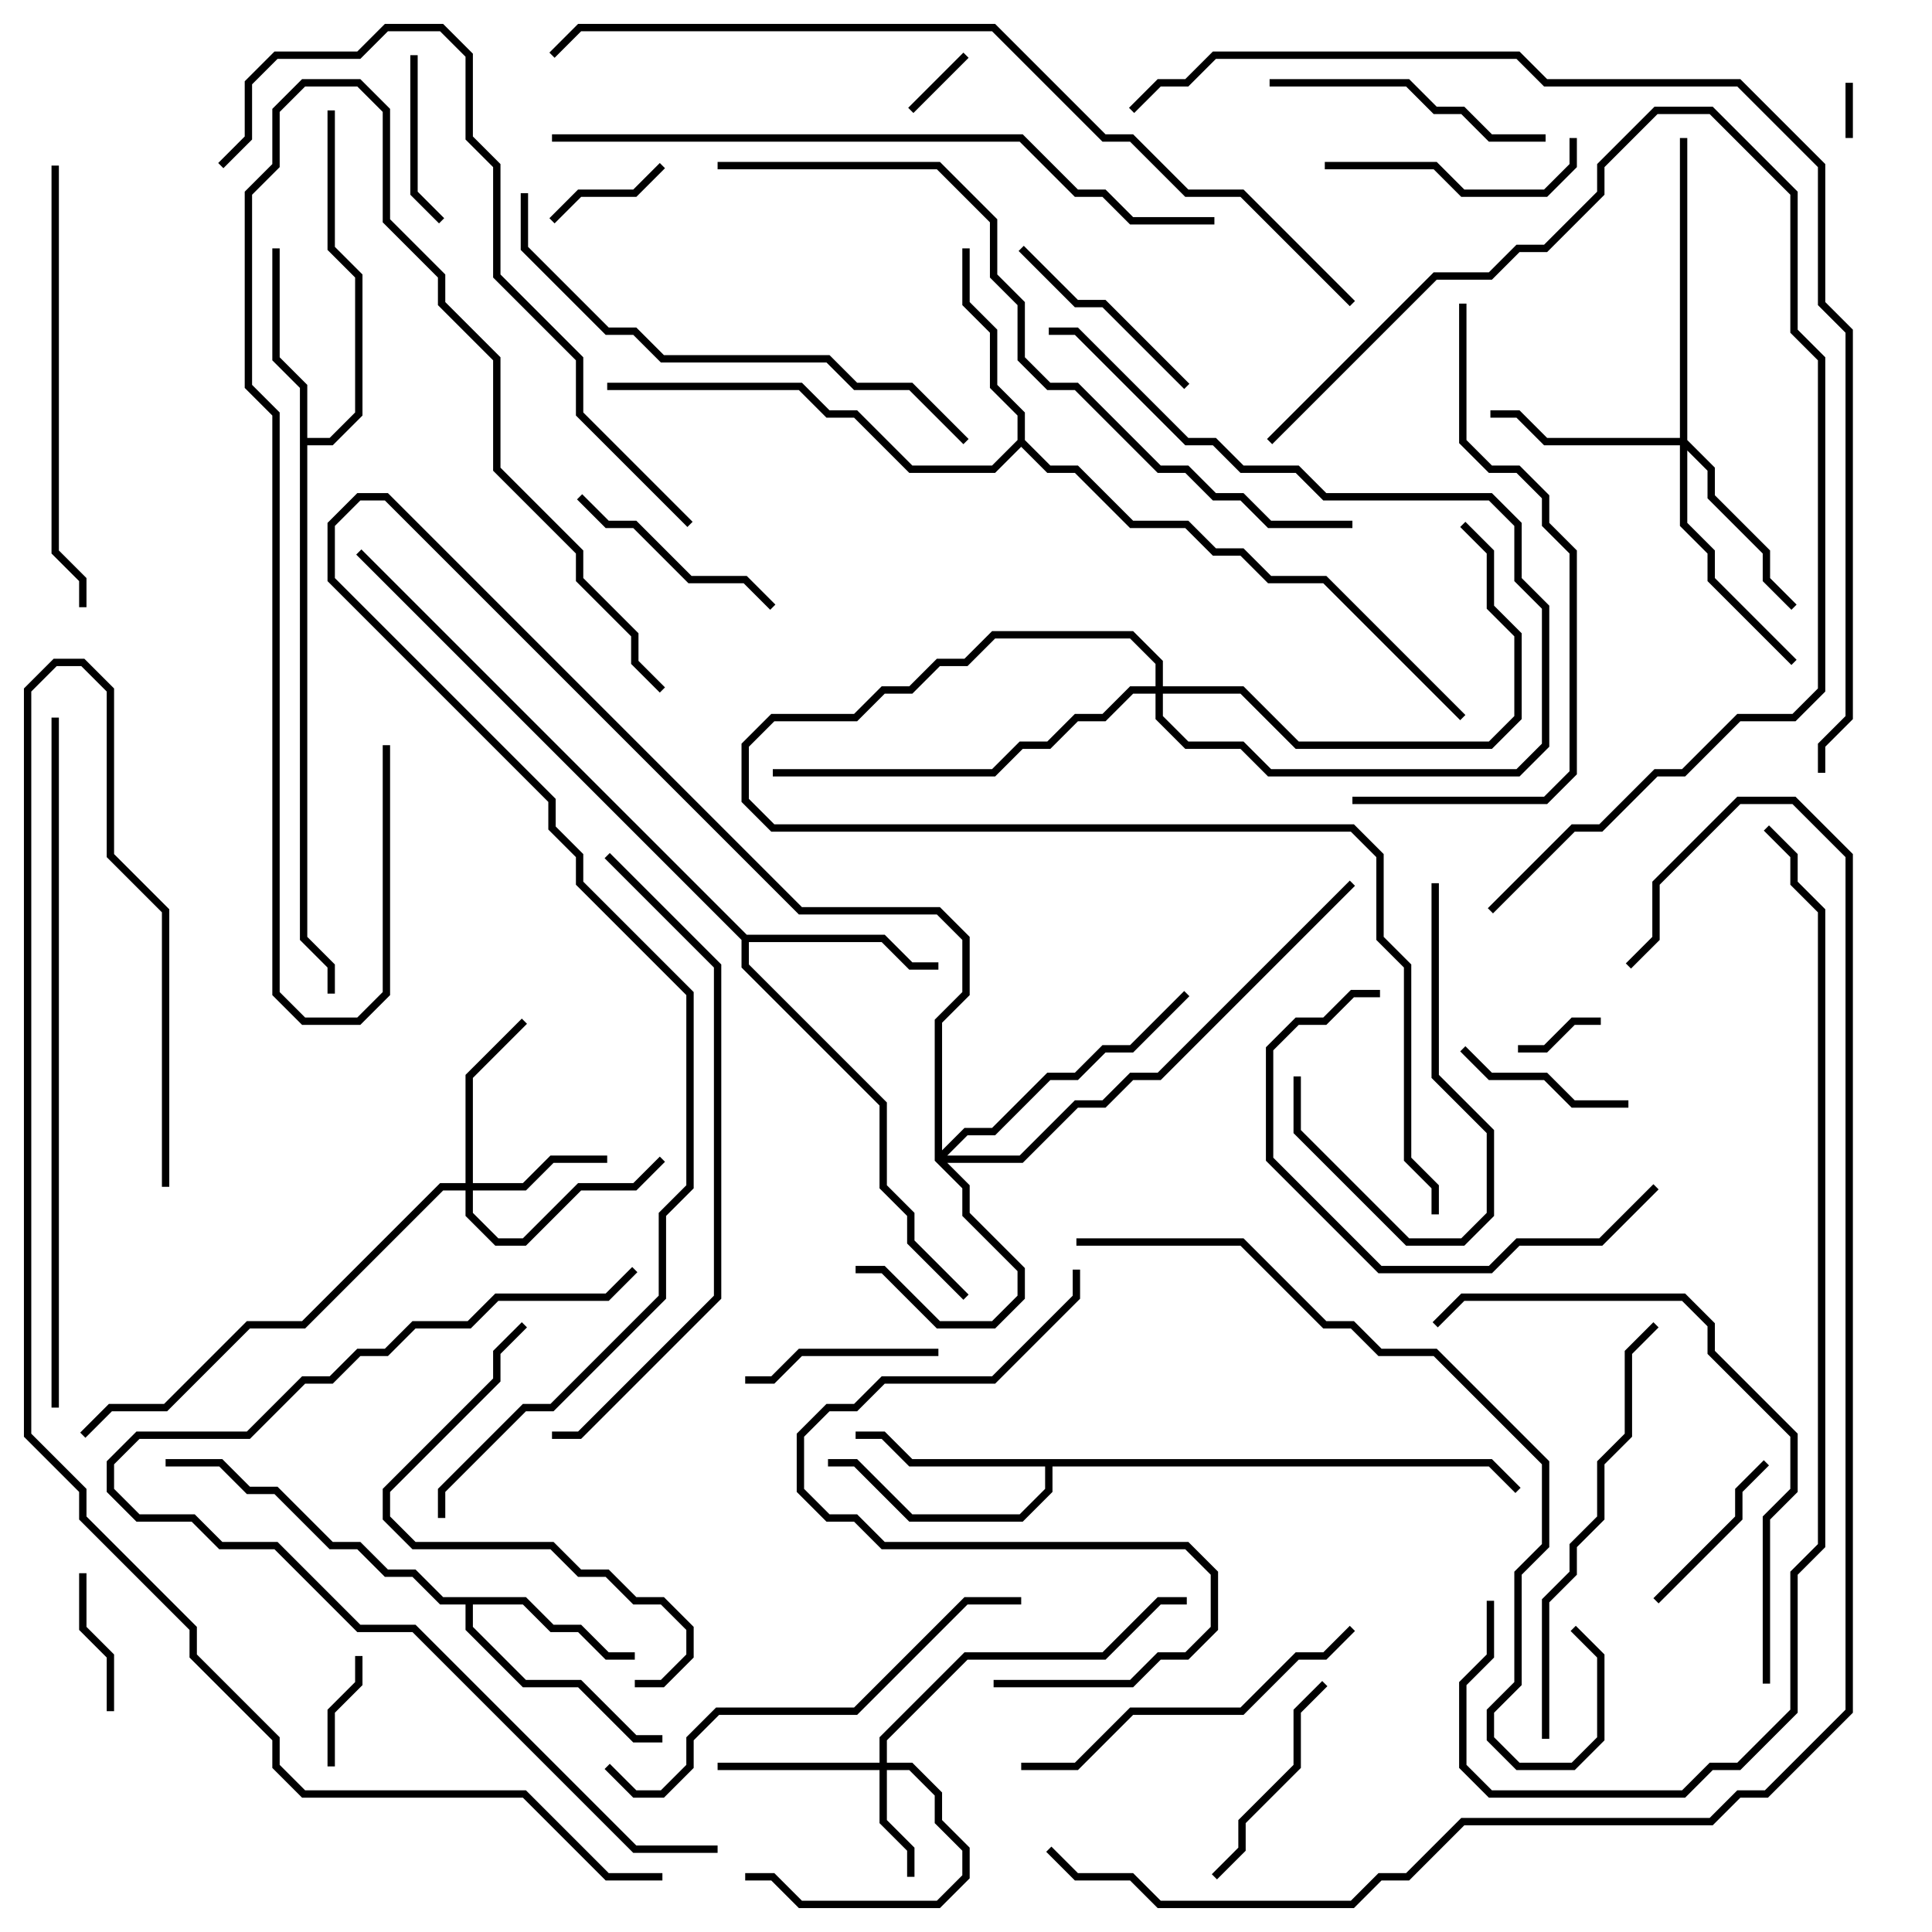 <svg version="1.1" width="105" height="105" xmlns="http://www.w3.org/2000/svg"><path d="M28.583,86.8L30.083,88.3L31.583,88.3L33.083,89.8L34.5,89.8L34.5,90.2L32.917,90.2L31.417,88.7L29.917,88.7L28.417,87.2L25.7,87.2L25.7,88.417L28.583,91.3L31.583,91.3L34.583,94.3L36,94.3L36,94.7L34.417,94.7L31.417,91.7L28.417,91.7L25.3,88.583L25.3,87.2L23.917,87.2L22.417,85.7L20.917,85.7L19.417,84.2L17.917,84.2L14.917,81.2L13.417,81.2L11.917,79.7L9,79.7L9,79.3L12.083,79.3L13.583,80.8L15.083,80.8L18.083,83.8L19.583,83.8L21.083,85.3L22.583,85.3L24.083,86.8z" stroke="none"/><path d="M16.3,21.083L14.8,19.583L14.8,13.5L15.2,13.5L15.2,19.417L16.7,20.917L16.7,23.8L17.917,23.8L19.3,22.417L19.3,15.083L17.8,13.583L17.8,6L18.2,6L18.2,13.417L19.7,14.917L19.7,22.583L18.083,24.2L16.7,24.2L16.7,50.917L18.2,52.417L18.2,54L17.8,54L17.8,52.583L16.3,51.083z" stroke="none"/><path d="M40.583,50.8L48.083,50.8L49.583,52.3L51,52.3L51,52.7L49.417,52.7L47.917,51.2L40.7,51.2L40.7,52.417L48.2,59.917L48.2,64.417L49.7,65.917L49.7,67.417L52.641,70.359L52.359,70.641L49.3,67.583L49.3,66.083L47.8,64.583L47.8,60.083L40.3,52.583L40.3,51.083L19.359,30.141L19.641,29.859z" stroke="none"/><path d="M81.083,79.3L82.641,80.859L82.359,81.141L80.917,79.7L57.2,79.7L57.2,81.083L55.583,82.7L49.417,82.7L46.417,79.7L45,79.7L45,79.3L46.583,79.3L49.583,82.3L55.417,82.3L56.8,80.917L56.8,79.7L49.417,79.7L47.917,78.2L46.5,78.2L46.5,77.8L48.083,77.8L49.583,79.3z" stroke="none"/><path d="M55.3,23.917L55.3,22.583L53.8,21.083L53.8,18.083L52.3,16.583L52.3,13.5L52.7,13.5L52.7,16.417L54.2,17.917L54.2,20.917L55.7,22.417L55.7,23.917L57.083,25.3L58.583,25.3L61.583,28.3L64.583,28.3L66.083,29.8L67.583,29.8L69.083,31.3L72.083,31.3L79.641,38.859L79.359,39.141L71.917,31.7L68.917,31.7L67.417,30.2L65.917,30.2L64.417,28.7L61.417,28.7L58.417,25.7L56.917,25.7L55.5,24.283L54.083,25.7L49.417,25.7L46.417,22.7L44.917,22.7L43.417,21.2L33,21.2L33,20.8L43.583,20.8L45.083,22.3L46.583,22.3L49.583,25.3L53.917,25.3z" stroke="none"/><path d="M47.8,95.8L47.8,94.417L52.417,89.8L59.917,89.8L62.917,86.8L64.5,86.8L64.5,87.2L63.083,87.2L60.083,90.2L52.583,90.2L48.2,94.583L48.2,95.8L49.583,95.8L51.2,97.417L51.2,98.917L52.7,100.417L52.7,102.083L51.083,103.7L43.417,103.7L41.917,102.2L40.5,102.2L40.5,101.8L42.083,101.8L43.583,103.3L50.917,103.3L52.3,101.917L52.3,100.583L50.8,99.083L50.8,97.583L49.417,96.2L48.2,96.2L48.2,98.917L49.7,100.417L49.7,102L49.3,102L49.3,100.583L47.8,99.083L47.8,96.2L39,96.2L39,95.8z" stroke="none"/><path d="M50.8,63.083L50.8,55.417L52.3,53.917L52.3,51.083L50.917,49.7L43.417,49.7L20.917,27.2L19.583,27.2L18.2,28.583L18.2,31.417L30.2,43.417L30.2,44.917L31.7,46.417L31.7,47.917L37.7,53.917L37.7,64.583L36.2,66.083L36.2,70.583L30.083,76.7L28.583,76.7L24.2,81.083L24.2,82.5L23.8,82.5L23.8,80.917L28.417,76.3L29.917,76.3L35.8,70.417L35.8,65.917L37.3,64.417L37.3,54.083L31.3,48.083L31.3,46.583L29.8,45.083L29.8,43.583L17.8,31.583L17.8,28.417L19.417,26.8L21.083,26.8L43.583,49.3L51.083,49.3L52.7,50.917L52.7,54.083L51.2,55.583L51.2,62.517L52.417,61.3L53.917,61.3L56.917,58.3L58.417,58.3L59.917,56.8L61.417,56.8L64.359,53.859L64.641,54.141L61.583,57.2L60.083,57.2L58.583,58.7L57.083,58.7L54.083,61.7L52.583,61.7L51.483,62.8L55.417,62.8L58.417,59.8L59.917,59.8L61.417,58.3L62.917,58.3L73.359,47.859L73.641,48.141L63.083,58.7L61.583,58.7L60.083,60.2L58.583,60.2L55.583,63.2L51.483,63.2L52.7,64.417L52.7,65.917L55.7,68.917L55.7,70.583L54.083,72.2L50.917,72.2L47.917,69.2L46.5,69.2L46.5,68.8L48.083,68.8L51.083,71.8L53.917,71.8L55.3,70.417L55.3,69.083L52.3,66.083L52.3,64.583z" stroke="none"/><path d="M25.3,64.3L25.3,58.417L28.359,55.359L28.641,55.641L25.7,58.583L25.7,64.3L28.417,64.3L29.917,62.8L33,62.8L33,63.2L30.083,63.2L28.583,64.7L25.7,64.7L25.7,65.917L27.083,67.3L28.417,67.3L31.417,64.3L34.417,64.3L35.859,62.859L36.141,63.141L34.583,64.7L31.583,64.7L28.583,67.7L26.917,67.7L25.3,66.083L25.3,64.7L24.083,64.7L16.583,72.2L13.583,72.2L9.083,76.7L6.083,76.7L4.641,78.141L4.359,77.859L5.917,76.3L8.917,76.3L13.417,71.8L16.417,71.8L23.917,64.3z" stroke="none"/><path d="M91.3,23.8L91.3,7.5L91.7,7.5L91.7,23.917L93.2,25.417L93.2,26.917L96.2,29.917L96.2,31.417L97.641,32.859L97.359,33.141L95.8,31.583L95.8,30.083L92.8,27.083L92.8,25.583L91.7,24.483L91.7,28.417L93.2,29.917L93.2,31.417L97.641,35.859L97.359,36.141L92.8,31.583L92.8,30.083L91.3,28.583L91.3,24.2L83.917,24.2L82.417,22.7L81,22.7L81,22.3L82.583,22.3L84.083,23.8z" stroke="none"/><path d="M62.8,37.3L62.8,36.083L61.417,34.7L54.083,34.7L52.583,36.2L51.083,36.2L49.583,37.7L48.083,37.7L46.583,39.2L42.083,39.2L40.7,40.583L40.7,43.417L42.083,44.8L73.583,44.8L75.2,46.417L75.2,50.917L76.7,52.417L76.7,62.917L78.2,64.417L78.2,66L77.8,66L77.8,64.583L76.3,63.083L76.3,52.583L74.8,51.083L74.8,46.583L73.417,45.2L41.917,45.2L40.3,43.583L40.3,40.417L41.917,38.8L46.417,38.8L47.917,37.3L49.417,37.3L50.917,35.8L52.417,35.8L53.917,34.3L61.583,34.3L63.2,35.917L63.2,37.3L67.583,37.3L70.583,40.3L80.917,40.3L82.3,38.917L82.3,34.583L80.8,33.083L80.8,30.083L79.359,28.641L79.641,28.359L81.2,29.917L81.2,32.917L82.7,34.417L82.7,39.083L81.083,40.7L70.417,40.7L67.417,37.7L63.2,37.7L63.2,38.917L64.583,40.3L67.583,40.3L69.083,41.8L82.417,41.8L83.8,40.417L83.8,33.083L82.3,31.583L82.3,28.583L80.917,27.2L71.917,27.2L70.417,25.7L67.417,25.7L65.917,24.2L64.417,24.2L58.417,18.2L57,18.2L57,17.8L58.583,17.8L64.583,23.8L66.083,23.8L67.583,25.3L70.583,25.3L72.083,26.8L81.083,26.8L82.7,28.417L82.7,31.417L84.2,32.917L84.2,40.583L82.583,42.2L68.917,42.2L67.417,40.7L64.417,40.7L62.8,39.083L62.8,37.7L61.583,37.7L60.083,39.2L58.583,39.2L57.083,40.7L55.583,40.7L54.083,42.2L42,42.2L42,41.8L53.917,41.8L55.417,40.3L56.917,40.3L58.417,38.8L59.917,38.8L61.417,37.3z" stroke="none"/><path d="M100.3,4.5L100.7,4.5L100.7,7.5L100.3,7.5z" stroke="none"/><path d="M49.641,6.141L49.359,5.859L52.359,2.859L52.641,3.141z" stroke="none"/><path d="M82.5,57.2L82.5,56.8L83.917,56.8L85.417,55.3L87,55.3L87,55.7L85.583,55.7L84.083,57.2z" stroke="none"/><path d="M18.2,96L17.8,96L17.8,92.917L19.3,91.417L19.3,90L19.7,90L19.7,91.583L18.2,93.083z" stroke="none"/><path d="M30.141,12.141L29.859,11.859L31.417,10.3L34.417,10.3L35.859,8.859L36.141,9.141L34.583,10.7L31.583,10.7z" stroke="none"/><path d="M6.2,93L5.8,93L5.8,90.083L4.3,88.583L4.3,85.5L4.7,85.5L4.7,88.417L6.2,89.917z" stroke="none"/><path d="M22.3,3L22.7,3L22.7,10.417L24.141,11.859L23.859,12.141L22.3,10.583z" stroke="none"/><path d="M79.359,57.141L79.641,56.859L81.083,58.3L84.083,58.3L85.583,59.8L88.5,59.8L88.5,60.2L85.417,60.2L83.917,58.7L80.917,58.7z" stroke="none"/><path d="M95.859,79.359L96.141,79.641L94.7,81.083L94.7,82.583L90.141,87.141L89.859,86.859L94.3,82.417L94.3,80.917z" stroke="none"/><path d="M51,73.3L51,73.7L43.583,73.7L42.083,75.2L40.5,75.2L40.5,74.8L41.917,74.8L43.417,73.3z" stroke="none"/><path d="M55.359,13.641L55.641,13.359L58.583,16.3L60.083,16.3L64.641,20.859L64.359,21.141L59.917,16.7L58.417,16.7z" stroke="none"/><path d="M71.859,91.359L72.141,91.641L70.7,93.083L70.7,96.083L67.7,99.083L67.7,100.583L66.141,102.141L65.859,101.859L67.3,100.417L67.3,98.917L70.3,95.917L70.3,92.917z" stroke="none"/><path d="M42.141,32.859L41.859,33.141L40.417,31.7L37.417,31.7L34.417,28.7L32.917,28.7L31.359,27.141L31.641,26.859L33.083,28.3L34.583,28.3L37.583,31.3L40.583,31.3z" stroke="none"/><path d="M70.3,58.5L70.7,58.5L70.7,61.417L76.583,67.3L79.417,67.3L80.8,65.917L80.8,61.583L77.8,58.583L77.8,48L78.2,48L78.2,58.417L81.2,61.417L81.2,66.083L79.583,67.7L76.417,67.7L70.3,61.583z" stroke="none"/><path d="M85.3,7.5L85.7,7.5L85.7,9.083L84.083,10.7L79.417,10.7L77.917,9.2L72,9.2L72,8.8L78.083,8.8L79.583,10.3L83.917,10.3L85.3,8.917z" stroke="none"/><path d="M20.8,40.5L21.2,40.5L21.2,54.083L19.583,55.7L16.417,55.7L14.8,54.083L14.8,22.583L13.3,21.083L13.3,10.417L14.8,8.917L14.8,5.917L16.417,4.3L19.583,4.3L21.2,5.917L21.2,11.917L24.2,14.917L24.2,16.417L27.2,19.417L27.2,25.417L31.7,29.917L31.7,31.417L34.7,34.417L34.7,35.917L36.141,37.359L35.859,37.641L34.3,36.083L34.3,34.583L31.3,31.583L31.3,30.083L26.8,25.583L26.8,19.583L23.8,16.583L23.8,15.083L20.8,12.083L20.8,6.083L19.417,4.7L16.583,4.7L15.2,6.083L15.2,9.083L13.7,10.583L13.7,20.917L15.2,22.417L15.2,53.917L16.583,55.3L19.417,55.3L20.8,53.917z" stroke="none"/><path d="M69,4.7L69,4.3L76.583,4.3L78.083,5.8L79.583,5.8L81.083,7.3L84,7.3L84,7.7L80.917,7.7L79.417,6.2L77.917,6.2L76.417,4.7z" stroke="none"/><path d="M89.859,64.359L90.141,64.641L87.083,67.7L82.583,67.7L81.083,69.2L74.917,69.2L68.8,63.083L68.8,56.917L70.417,55.3L71.917,55.3L73.417,53.8L75,53.8L75,54.2L73.583,54.2L72.083,55.7L70.583,55.7L69.2,57.083L69.2,62.917L75.083,68.8L80.917,68.8L82.417,67.3L86.917,67.3z" stroke="none"/><path d="M73.359,88.359L73.641,88.641L72.083,90.2L70.583,90.2L67.583,93.2L61.583,93.2L58.583,96.2L55.5,96.2L55.5,95.8L58.417,95.8L61.417,92.8L67.417,92.8L70.417,89.8L71.917,89.8z" stroke="none"/><path d="M34.5,91.7L34.5,91.3L35.917,91.3L37.3,89.917L37.3,88.583L35.917,87.2L34.417,87.2L32.917,85.7L31.417,85.7L29.917,84.2L22.417,84.2L20.8,82.583L20.8,80.917L26.8,74.917L26.8,73.417L28.359,71.859L28.641,72.141L27.2,73.583L27.2,75.083L21.2,81.083L21.2,82.417L22.583,83.8L30.083,83.8L31.583,85.3L33.083,85.3L34.583,86.8L36.083,86.8L37.7,88.417L37.7,90.083L36.083,91.7z" stroke="none"/><path d="M58.3,69L58.7,69L58.7,70.583L54.083,75.2L48.083,75.2L46.583,76.7L45.083,76.7L43.7,78.083L43.7,80.917L45.083,82.3L46.583,82.3L48.083,83.8L64.583,83.8L66.2,85.417L66.2,88.583L64.583,90.2L63.083,90.2L61.583,91.7L54,91.7L54,91.3L61.417,91.3L62.917,89.8L64.417,89.8L65.8,88.417L65.8,85.583L64.417,84.2L47.917,84.2L46.417,82.7L44.917,82.7L43.3,81.083L43.3,77.917L44.917,76.3L46.417,76.3L47.917,74.8L53.917,74.8L58.3,70.417z" stroke="none"/><path d="M84.2,94.5L83.8,94.5L83.8,86.917L85.3,85.417L85.3,83.917L86.8,82.417L86.8,79.417L88.3,77.917L88.3,73.417L89.859,71.859L90.141,72.141L88.7,73.583L88.7,78.083L87.2,79.583L87.2,82.583L85.7,84.083L85.7,85.583L84.2,87.083z" stroke="none"/><path d="M2.8,9L3.2,9L3.2,29.917L4.7,31.417L4.7,33L4.3,33L4.3,31.583L2.8,30.083z" stroke="none"/><path d="M55.5,86.8L55.5,87.2L52.583,87.2L46.583,93.2L39.083,93.2L37.7,94.583L37.7,96.083L36.083,97.7L34.417,97.7L32.859,96.141L33.141,95.859L34.583,97.3L35.917,97.3L37.3,95.917L37.3,94.417L38.917,92.8L46.417,92.8L52.417,86.8z" stroke="none"/><path d="M96.2,91.5L95.8,91.5L95.8,82.417L97.3,80.917L97.3,78.083L92.8,73.583L92.8,72.083L91.417,70.7L79.583,70.7L78.141,72.141L77.859,71.859L79.417,70.3L91.583,70.3L93.2,71.917L93.2,73.417L97.7,77.917L97.7,81.083L96.2,82.583z" stroke="none"/><path d="M52.641,23.859L52.359,24.141L49.417,21.2L46.417,21.2L44.917,19.7L35.917,19.7L34.417,18.2L32.917,18.2L28.3,13.583L28.3,10.5L28.7,10.5L28.7,13.417L33.083,17.8L34.583,17.8L36.083,19.3L45.083,19.3L46.583,20.8L49.583,20.8z" stroke="none"/><path d="M79.3,16.5L79.7,16.5L79.7,23.917L81.083,25.3L82.583,25.3L84.2,26.917L84.2,28.417L85.7,29.917L85.7,42.083L84.083,43.7L73.5,43.7L73.5,43.3L83.917,43.3L85.3,41.917L85.3,30.083L83.8,28.583L83.8,27.083L82.417,25.7L80.917,25.7L79.3,24.083z" stroke="none"/><path d="M81.141,49.641L80.859,49.359L85.417,44.8L86.917,44.8L89.917,41.8L91.417,41.8L94.417,38.8L97.417,38.8L98.8,37.417L98.8,19.583L97.3,18.083L97.3,10.583L92.917,6.2L90.083,6.2L87.2,9.083L87.2,10.583L84.083,13.7L82.583,13.7L81.083,15.2L78.083,15.2L69.141,24.141L68.859,23.859L77.917,14.8L80.917,14.8L82.417,13.3L83.917,13.3L86.8,10.417L86.8,8.917L89.917,5.8L93.083,5.8L97.7,10.417L97.7,17.917L99.2,19.417L99.2,37.583L97.583,39.2L94.583,39.2L91.583,42.2L90.083,42.2L87.083,45.2L85.583,45.2z" stroke="none"/><path d="M32.859,46.641L33.141,46.359L39.2,52.417L39.2,70.583L31.583,78.2L30,78.2L30,77.8L31.417,77.8L38.8,70.417L38.8,52.583z" stroke="none"/><path d="M39,100.3L39,100.7L34.417,100.7L22.417,88.7L19.417,88.7L14.917,84.2L11.917,84.2L10.417,82.7L7.417,82.7L5.8,81.083L5.8,79.417L7.417,77.8L13.417,77.8L16.417,74.8L17.917,74.8L19.417,73.3L20.917,73.3L22.417,71.8L25.417,71.8L26.917,70.3L32.917,70.3L34.359,68.859L34.641,69.141L33.083,70.7L27.083,70.7L25.583,72.2L22.583,72.2L21.083,73.7L19.583,73.7L18.083,75.2L16.583,75.2L13.583,78.2L7.583,78.2L6.2,79.583L6.2,80.917L7.583,82.3L10.583,82.3L12.083,83.8L15.083,83.8L19.583,88.3L22.583,88.3L34.583,100.3z" stroke="none"/><path d="M12.141,9.141L11.859,8.859L13.3,7.417L13.3,4.417L14.917,2.8L19.417,2.8L20.917,1.3L24.083,1.3L25.7,2.917L25.7,7.417L27.2,8.917L27.2,14.917L31.7,19.417L31.7,22.417L37.641,28.359L37.359,28.641L31.3,22.583L31.3,19.583L26.8,15.083L26.8,9.083L25.3,7.583L25.3,3.083L23.917,1.7L21.083,1.7L19.583,3.2L15.083,3.2L13.7,4.583L13.7,7.583z" stroke="none"/><path d="M58.5,67.7L58.5,67.3L67.583,67.3L72.083,71.8L73.583,71.8L75.083,73.3L78.083,73.3L84.2,79.417L84.2,84.083L82.7,85.583L82.7,91.583L81.2,93.083L81.2,94.417L82.583,95.8L85.417,95.8L86.8,94.417L86.8,90.083L85.359,88.641L85.641,88.359L87.2,89.917L87.2,94.583L85.583,96.2L82.417,96.2L80.8,94.583L80.8,92.917L82.3,91.417L82.3,85.417L83.8,83.917L83.8,79.583L77.917,73.7L74.917,73.7L73.417,72.2L71.917,72.2L67.417,67.7z" stroke="none"/><path d="M66,11.8L66,12.2L61.417,12.2L59.917,10.7L58.417,10.7L55.417,7.7L30,7.7L30,7.3L55.583,7.3L58.583,10.3L60.083,10.3L61.583,11.8z" stroke="none"/><path d="M2.8,39L3.2,39L3.2,76.5L2.8,76.5z" stroke="none"/><path d="M39,9.2L39,8.8L51.083,8.8L54.2,11.917L54.2,14.917L55.7,16.417L55.7,19.417L57.083,20.8L58.583,20.8L63.083,25.3L64.583,25.3L66.083,26.8L67.583,26.8L69.083,28.3L73.5,28.3L73.5,28.7L68.917,28.7L67.417,27.2L65.917,27.2L64.417,25.7L62.917,25.7L58.417,21.2L56.917,21.2L55.3,19.583L55.3,16.583L53.8,15.083L53.8,12.083L50.917,9.2z" stroke="none"/><path d="M80.8,87L81.2,87L81.2,90.083L79.7,91.583L79.7,95.917L81.083,97.3L91.417,97.3L92.917,95.8L94.417,95.8L97.3,92.917L97.3,85.417L98.8,83.917L98.8,49.583L97.3,48.083L97.3,46.583L95.859,45.141L96.141,44.859L97.7,46.417L97.7,47.917L99.2,49.417L99.2,84.083L97.7,85.583L97.7,93.083L94.583,96.2L93.083,96.2L91.583,97.7L80.917,97.7L79.3,96.083L79.3,91.417L80.8,89.917z" stroke="none"/><path d="M73.641,16.359L73.359,16.641L67.417,10.7L64.417,10.7L61.417,7.7L59.917,7.7L53.917,1.7L31.583,1.7L30.141,3.141L29.859,2.859L31.417,1.3L54.083,1.3L60.083,7.3L61.583,7.3L64.583,10.3L67.583,10.3z" stroke="none"/><path d="M9.2,64.5L8.8,64.5L8.8,49.583L5.8,46.583L5.8,37.583L4.417,36.2L3.083,36.2L1.7,37.583L1.7,77.917L4.7,80.917L4.7,82.417L10.7,88.417L10.7,89.917L15.2,94.417L15.2,95.917L16.583,97.3L28.583,97.3L33.083,101.8L36,101.8L36,102.2L32.917,102.2L28.417,97.7L16.417,97.7L14.8,96.083L14.8,94.583L10.3,90.083L10.3,88.583L4.3,82.583L4.3,81.083L1.3,78.083L1.3,37.417L2.917,35.8L4.583,35.8L6.2,37.417L6.2,46.417L9.2,49.417z" stroke="none"/><path d="M61.641,6.141L61.359,5.859L62.917,4.3L64.417,4.3L65.917,2.8L82.583,2.8L84.083,4.3L94.583,4.3L99.2,8.917L99.2,16.417L100.7,17.917L100.7,39.083L99.2,40.583L99.2,42L98.8,42L98.8,40.417L100.3,38.917L100.3,18.083L98.8,16.583L98.8,9.083L94.417,4.7L83.917,4.7L82.417,3.2L66.083,3.2L64.583,4.7L63.083,4.7z" stroke="none"/><path d="M88.641,52.641L88.359,52.359L89.8,50.917L89.8,47.917L94.417,43.3L97.583,43.3L100.7,46.417L100.7,93.083L96.083,97.7L94.583,97.7L93.083,99.2L79.583,99.2L76.583,102.2L75.083,102.2L73.583,103.7L62.917,103.7L61.417,102.2L58.417,102.2L56.859,100.641L57.141,100.359L58.583,101.8L61.583,101.8L63.083,103.3L73.417,103.3L74.917,101.8L76.417,101.8L79.417,98.8L92.917,98.8L94.417,97.3L95.917,97.3L100.3,92.917L100.3,46.583L97.417,43.7L94.583,43.7L90.2,48.083L90.2,51.083z" stroke="none"/></svg>